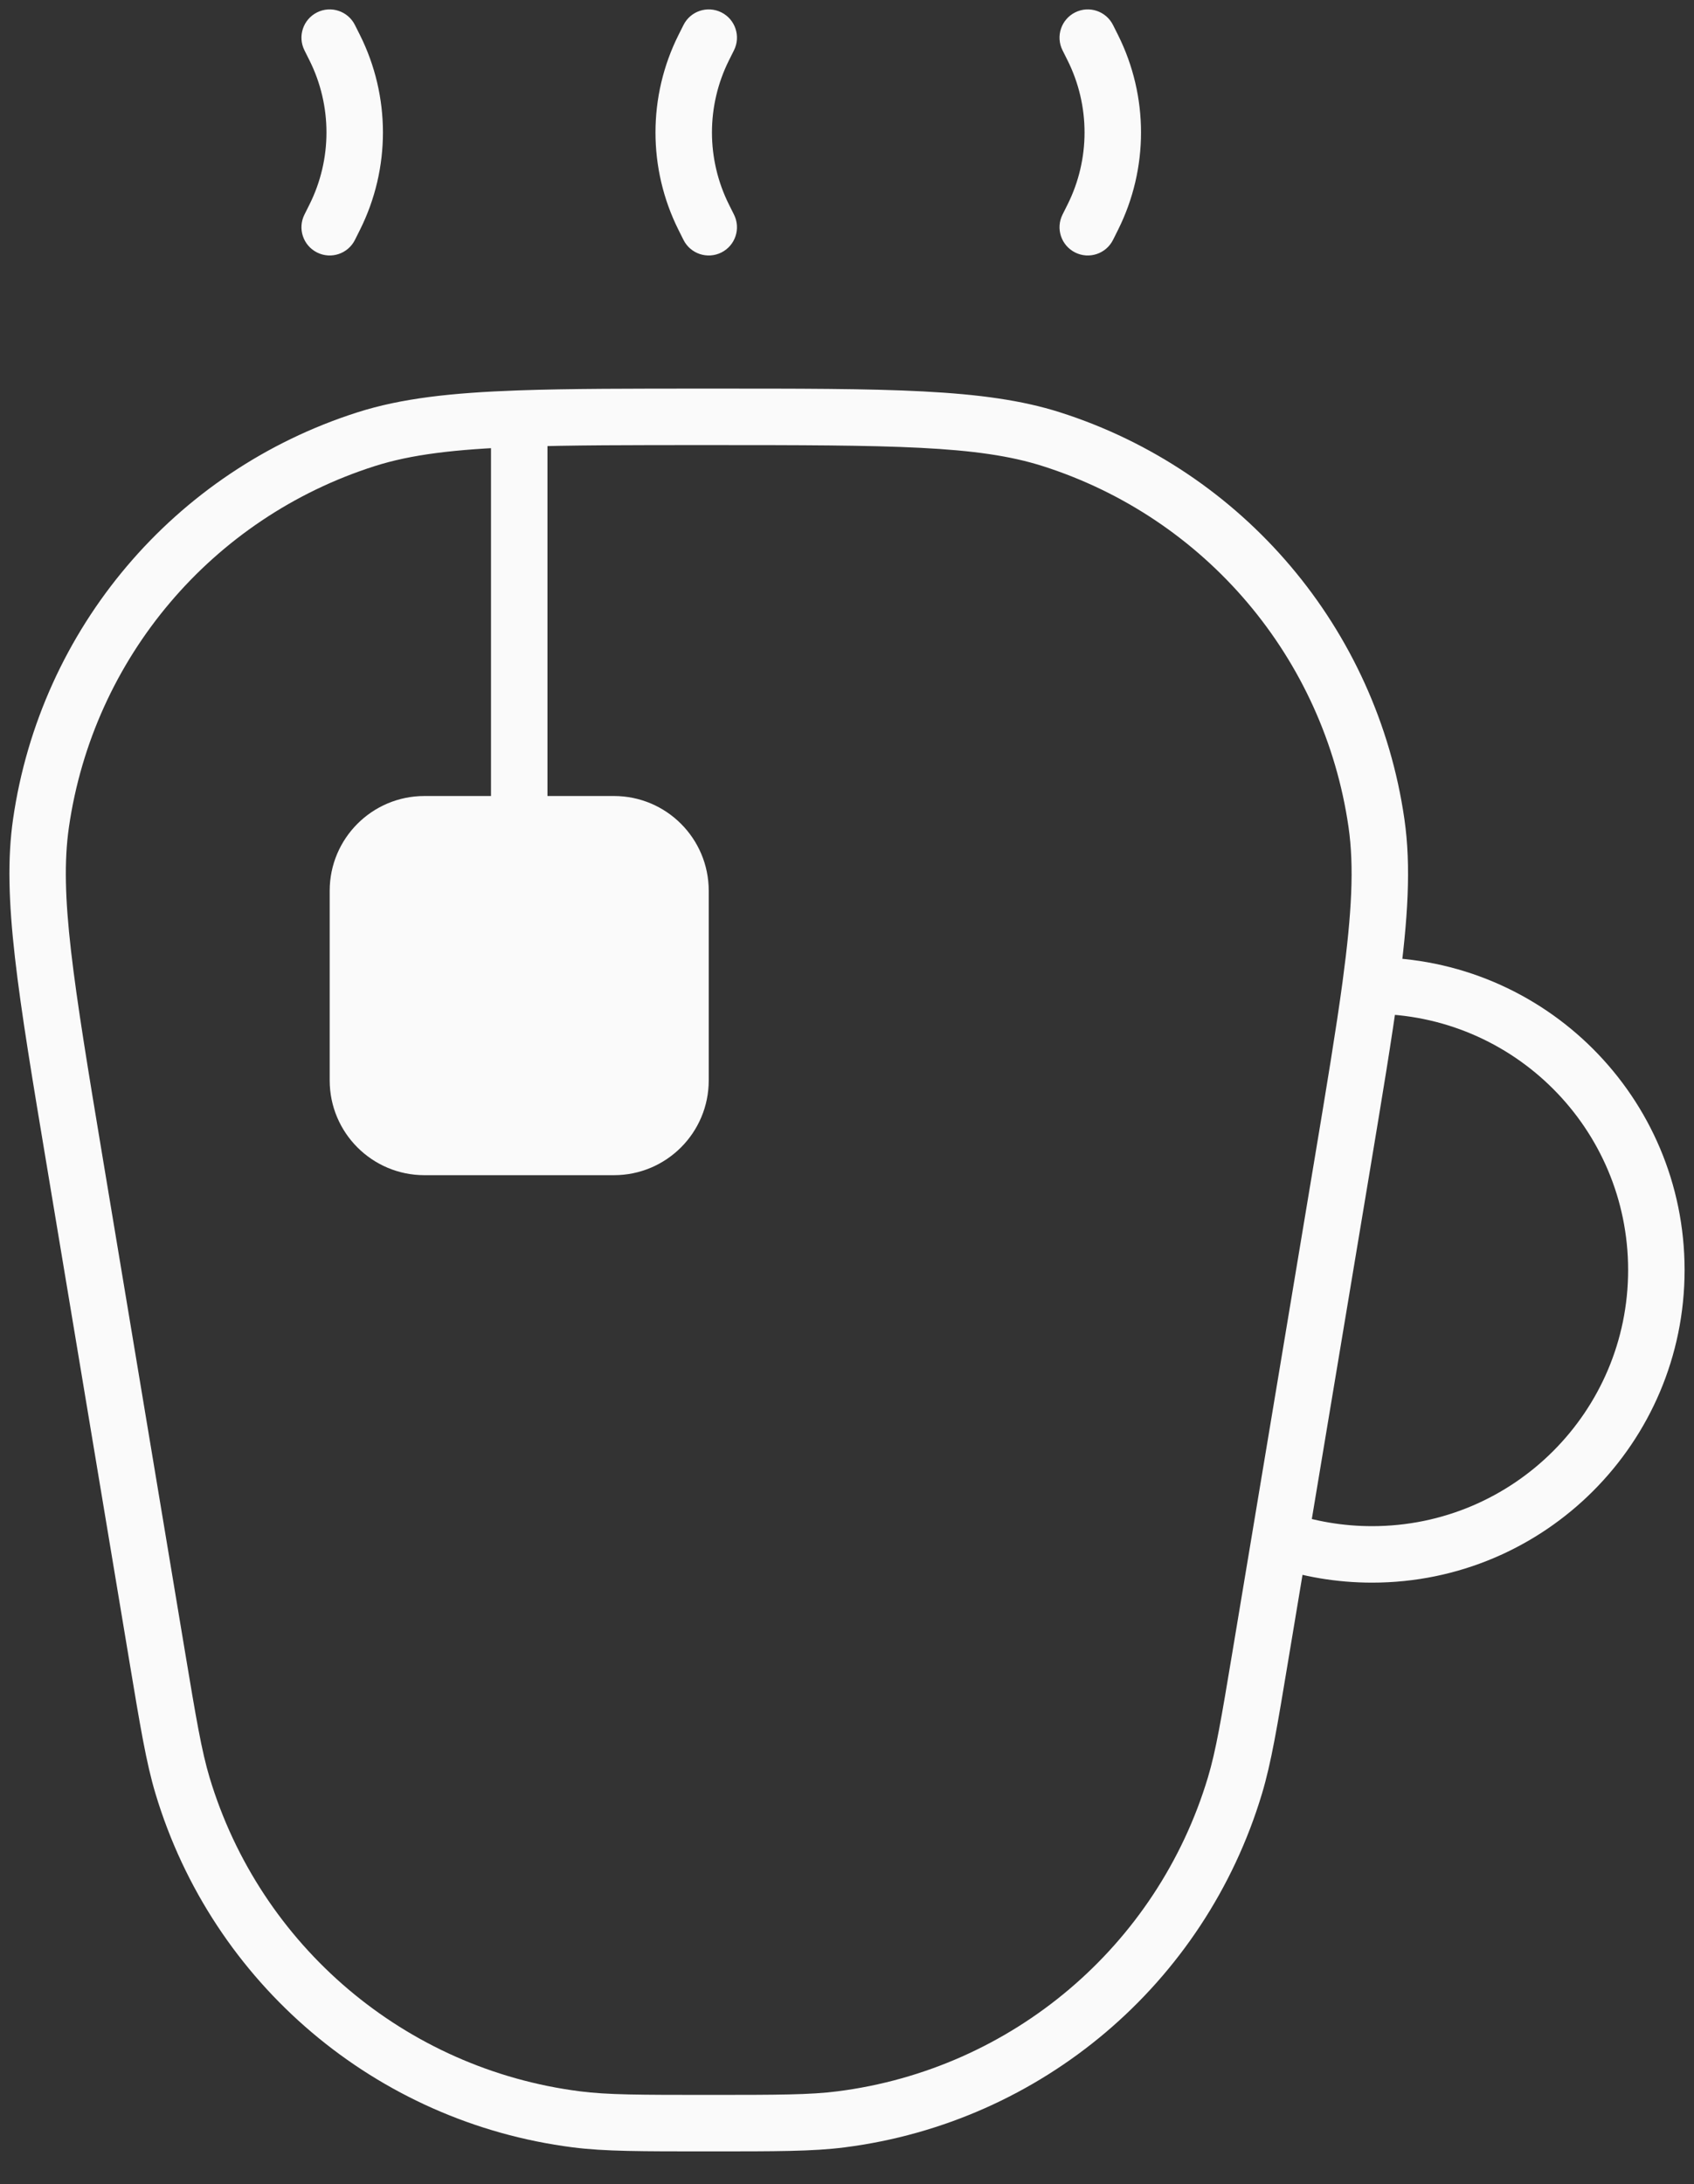 <svg width="45" height="58" viewBox="0 0 45 58" fill="none" xmlns="http://www.w3.org/2000/svg">
<rect x="0" y="0" width="45" height="58" fill="#333333" stroke="none"/>
<path d="M8.758 23.655C8.758 22.265 9.885 21.138 11.275 21.138H16.309C17.7 21.138 18.827 22.265 18.827 23.655V28.69C18.827 30.08 17.7 31.207 16.309 31.207H11.275C9.885 31.207 8.758 30.08 8.758 28.69V23.655Z" fill="#FAFAFA"/>
<path d="M15.311 56.279L15.216 57.023L15.311 56.279ZM4.171 43.965L3.432 44.089L4.171 43.965ZM4.849 47.417L5.567 47.201L4.849 47.417ZM33.483 43.965L32.743 43.842L33.483 43.965ZM32.805 47.417L32.087 47.201L32.805 47.417ZM22.343 56.279L22.438 57.023L22.343 56.279ZM27.929 11.663L28.157 10.949L27.929 11.663ZM35.655 30.933L34.915 30.81L35.655 30.933ZM36.565 21.858L37.307 21.751L36.565 21.858ZM9.725 11.663L9.497 10.949L9.725 11.663ZM1.999 30.933L2.739 30.81L1.999 30.933ZM1.089 21.858L0.347 21.751L1.089 21.858ZM13.043 28.69C13.043 29.104 13.378 29.44 13.793 29.44C14.207 29.44 14.543 29.104 14.543 28.69H13.043ZM13.793 13.586H14.543H13.793ZM18.156 6.37C18.341 6.74 18.792 6.891 19.163 6.705C19.533 6.52 19.683 6.07 19.498 5.699L18.156 6.37ZM18.694 5.769L19.365 5.433V5.433L18.694 5.769ZM18.694 1.266L18.023 0.93V0.93L18.694 1.266ZM19.498 1.335C19.683 0.965 19.533 0.514 19.163 0.329C18.792 0.144 18.341 0.294 18.156 0.665L19.498 1.335ZM8.087 5.699C7.902 6.07 8.052 6.52 8.423 6.705C8.793 6.891 9.244 6.74 9.429 6.37L8.087 5.699ZM8.891 5.769L8.22 5.433V5.433L8.891 5.769ZM8.891 1.266L8.22 1.601V1.601L8.891 1.266ZM9.429 0.665C9.244 0.294 8.793 0.144 8.423 0.329C8.052 0.514 7.902 0.965 8.087 1.335L9.429 0.665ZM28.225 5.699C28.04 6.07 28.19 6.52 28.561 6.705C28.931 6.891 29.382 6.74 29.567 6.37L28.225 5.699ZM29.029 5.769L29.7 6.104L29.7 6.104L29.029 5.769ZM29.029 1.266L28.358 1.601L28.358 1.601L29.029 1.266ZM29.567 0.665C29.382 0.294 28.931 0.144 28.561 0.329C28.19 0.514 28.04 0.965 28.225 1.335L29.567 0.665ZM13.793 11.116L13.766 10.367L13.793 11.116ZM4.911 43.842L2.739 30.81L1.26 31.057L3.432 44.089L4.911 43.842ZM18.827 55.63C16.99 55.63 16.14 55.629 15.406 55.535L15.216 57.023C16.068 57.132 17.033 57.13 18.827 57.13V55.63ZM3.432 44.089C3.727 45.858 3.884 46.81 4.131 47.633L5.567 47.201C5.355 46.492 5.213 45.654 4.911 43.842L3.432 44.089ZM15.406 55.535C10.768 54.944 6.913 51.678 5.567 47.201L4.131 47.633C5.647 52.678 9.991 56.357 15.216 57.023L15.406 55.535ZM32.743 43.842C32.441 45.654 32.3 46.492 32.087 47.201L33.523 47.633C33.77 46.81 33.928 45.858 34.222 44.089L32.743 43.842ZM18.827 57.13C20.621 57.13 21.586 57.132 22.438 57.023L22.248 55.535C21.515 55.629 20.665 55.63 18.827 55.63V57.13ZM32.087 47.201C30.741 51.678 26.886 54.944 22.248 55.535L22.438 57.023C27.663 56.357 32.007 52.678 33.523 47.633L32.087 47.201ZM18.827 11.819C23.713 11.819 25.977 11.828 27.701 12.378L28.157 10.949C26.152 10.31 23.591 10.319 18.827 10.319V11.819ZM27.701 12.378C32.021 13.754 35.175 17.477 35.823 21.965L37.307 21.751C36.578 16.695 33.024 12.5 28.157 10.949L27.701 12.378ZM2.739 30.81C1.936 25.991 1.573 23.756 1.831 21.965L0.347 21.751C0.046 23.833 0.476 26.357 1.26 31.057L2.739 30.81ZM9.497 10.949C4.63 12.5 1.077 16.695 0.347 21.751L1.831 21.965C2.479 17.477 5.633 13.754 9.953 12.378L9.497 10.949ZM43.25 33.725C43.25 37.481 40.205 40.527 36.448 40.527V42.027C41.033 42.027 44.75 38.31 44.75 33.725H43.25ZM36.448 26.923C40.205 26.923 43.25 29.968 43.25 33.725H44.75C44.75 29.14 41.033 25.423 36.448 25.423V26.923ZM14.543 28.69L14.543 13.586H13.043L13.043 28.69H14.543ZM19.498 5.699L19.365 5.433L18.023 6.104L18.156 6.37L19.498 5.699ZM19.365 1.601L19.498 1.335L18.156 0.665L18.023 0.93L19.365 1.601ZM19.365 5.433C18.762 4.227 18.762 2.807 19.365 1.601L18.023 0.93C17.209 2.559 17.209 4.476 18.023 6.104L19.365 5.433ZM9.429 6.37L9.562 6.104L8.22 5.433L8.087 5.699L9.429 6.37ZM9.562 0.93L9.429 0.665L8.087 1.335L8.22 1.601L9.562 0.93ZM9.562 6.104C10.376 4.476 10.376 2.559 9.562 0.93L8.22 1.601C8.823 2.807 8.823 4.227 8.22 5.433L9.562 6.104ZM29.567 6.37L29.7 6.104L28.358 5.433L28.225 5.699L29.567 6.37ZM29.7 0.93L29.567 0.665L28.225 1.335L28.358 1.601L29.7 0.93ZM29.7 6.104C30.514 4.476 30.514 2.559 29.7 0.93L28.358 1.601C28.961 2.807 28.961 4.227 28.358 5.433L29.7 6.104ZM36.395 31.057C36.717 29.123 36.976 27.567 37.151 26.273L35.664 26.073C35.493 27.338 35.239 28.868 34.915 30.81L36.395 31.057ZM37.151 26.273C37.404 24.394 37.488 23.006 37.307 21.751L35.823 21.965C35.973 23.006 35.913 24.226 35.664 26.073L37.151 26.273ZM36.448 25.423H36.407V26.923H36.448V25.423ZM36.448 40.527C35.675 40.527 34.933 40.398 34.242 40.161L33.755 41.58C34.601 41.87 35.507 42.027 36.448 42.027V40.527ZM34.915 30.81L33.259 40.747L34.738 40.994L36.395 31.057L34.915 30.81ZM33.259 40.747L32.743 43.842L34.222 44.089L34.738 40.994L33.259 40.747ZM18.827 10.319C16.757 10.319 15.113 10.319 13.766 10.367L13.819 11.866C15.134 11.819 16.747 11.819 18.827 11.819V10.319ZM13.766 10.367C11.983 10.43 10.66 10.578 9.497 10.949L9.953 12.378C10.916 12.071 12.074 11.928 13.819 11.866L13.766 10.367ZM14.543 13.586V11.116H13.043V13.586H14.543Z" fill="#FAFAFA"/>
</svg>
